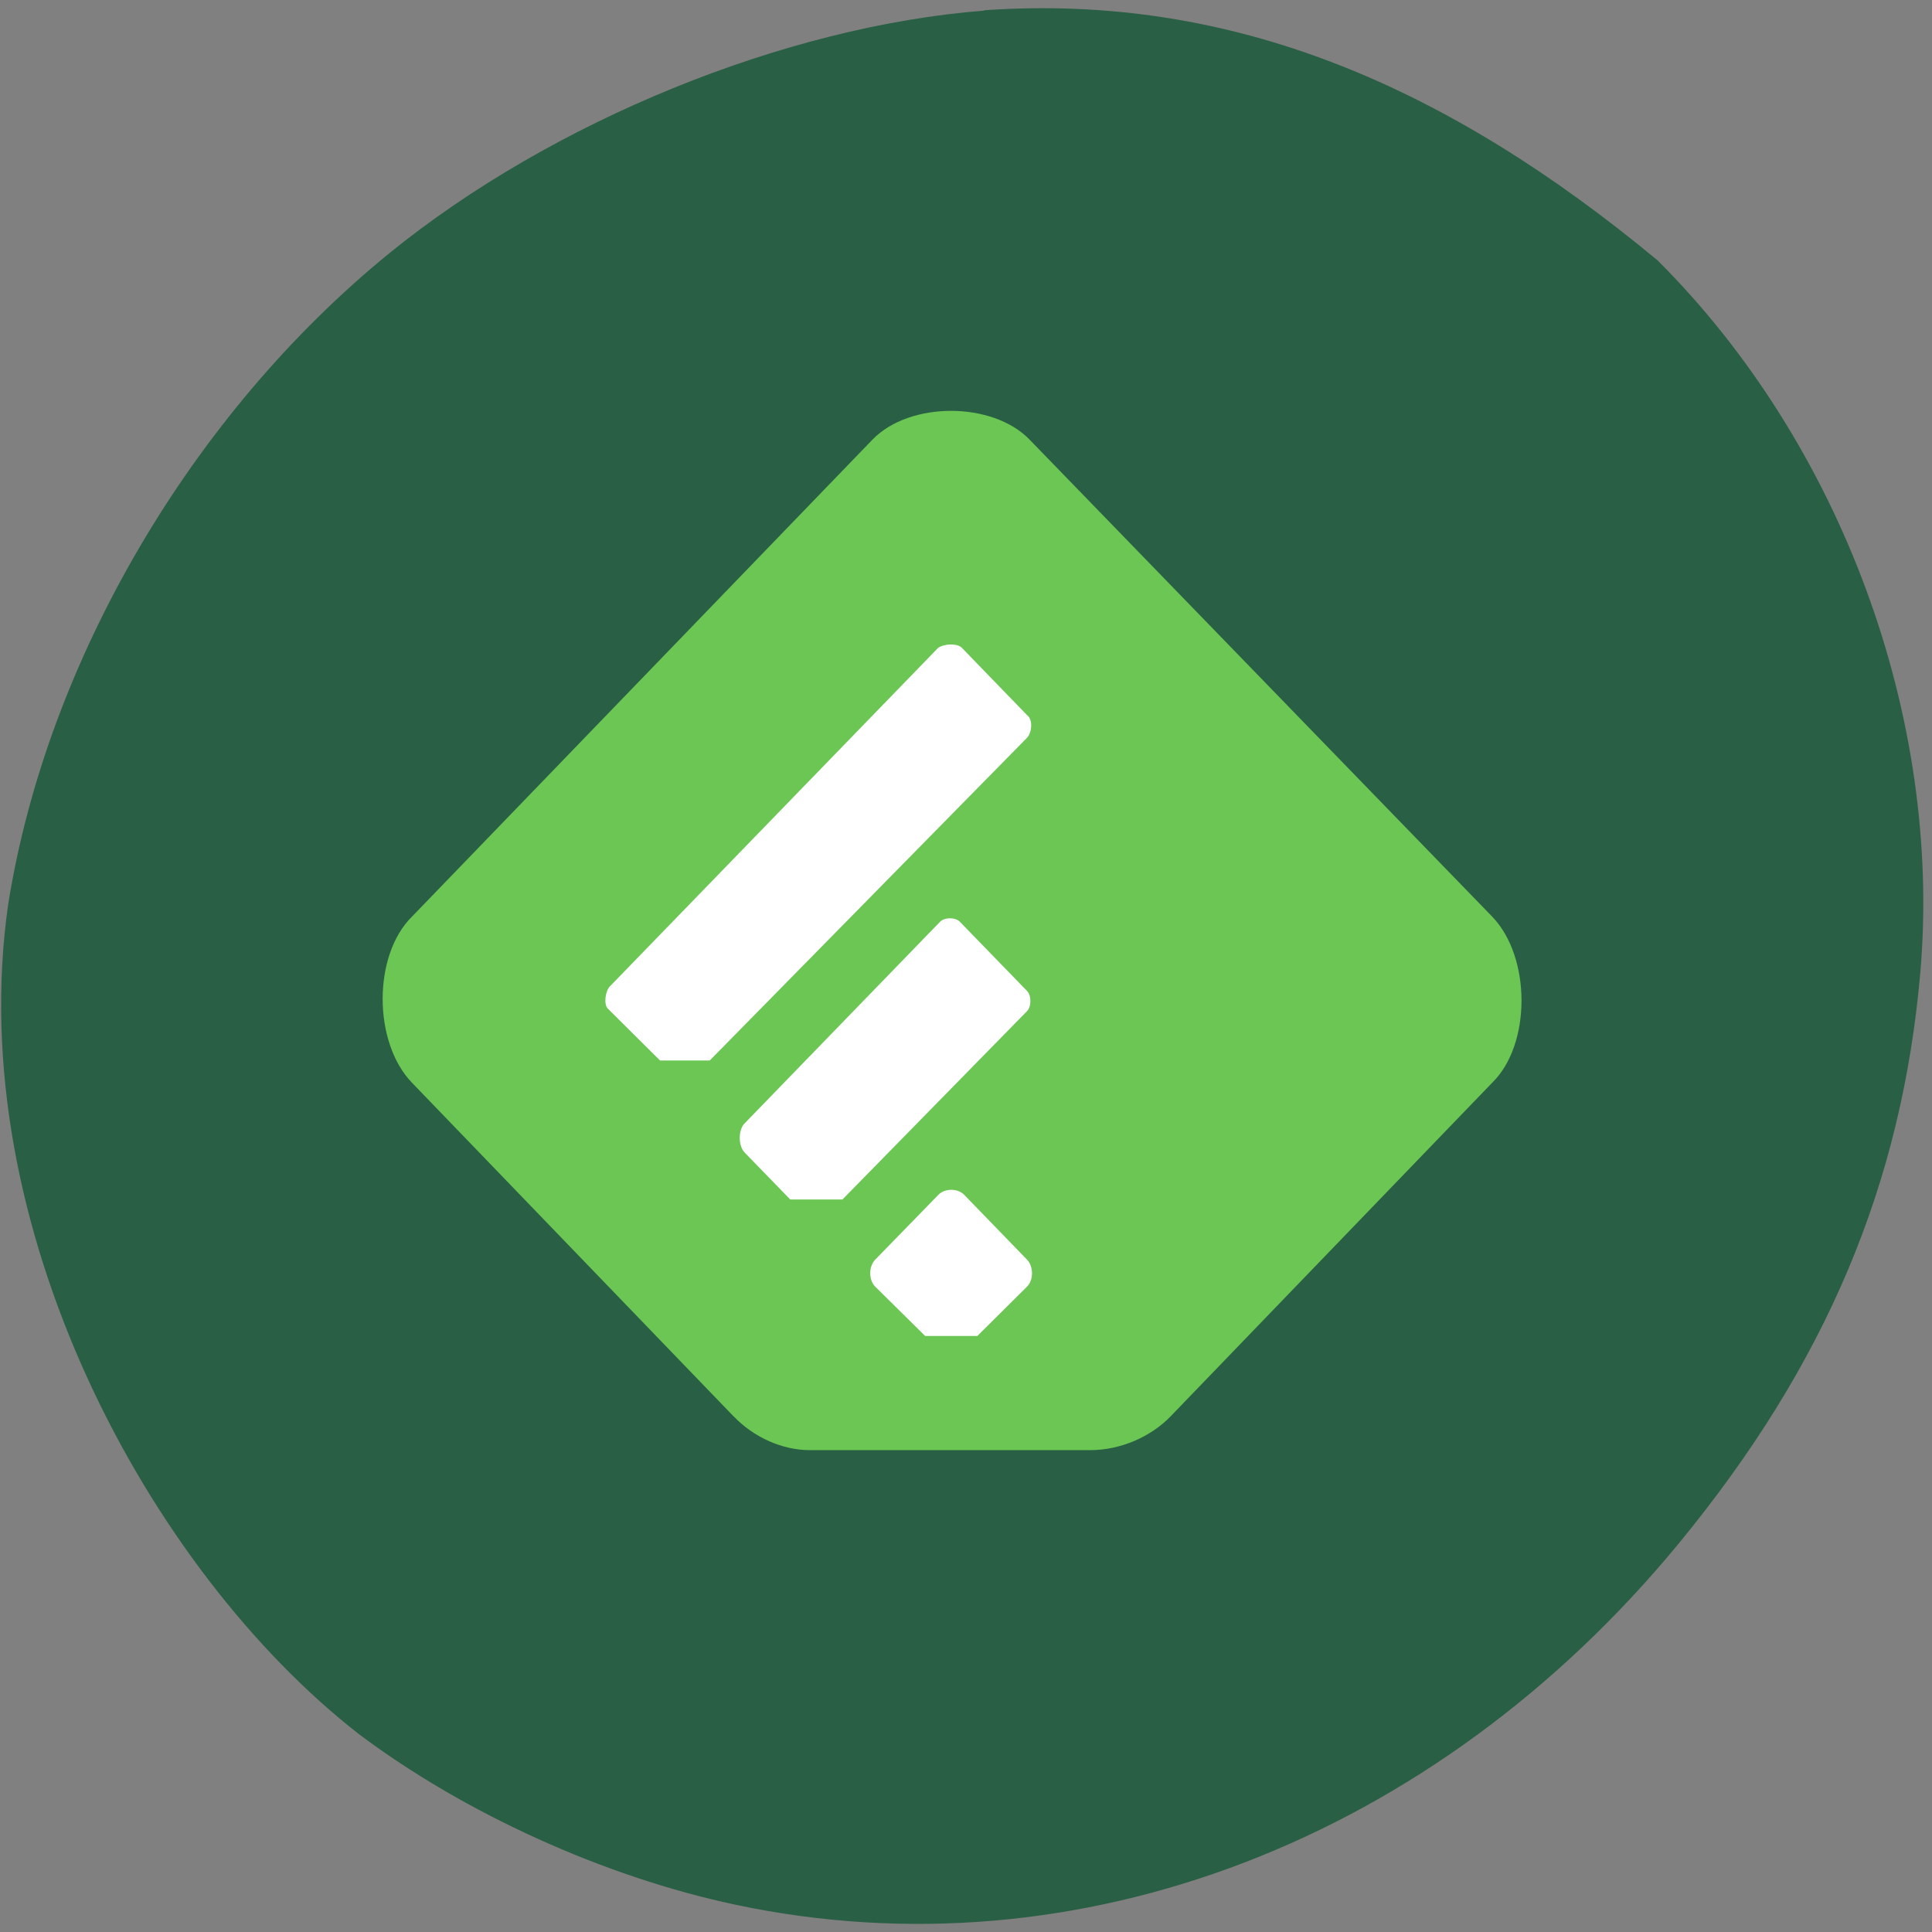 <svg xmlns="http://www.w3.org/2000/svg" viewBox="0 0 22 22"><rect x="0" y="0" width="22" height="22" fill="#808080" stroke="none"/><path d="m 11.207 0.121 c -2.266 0.176 -4.922 1.258 -6.773 2.762 c -2.25 1.832 -3.898 4.641 -4.34 7.41 c -0.527 3.656 1.598 7.586 3.992 9.453 c 1.207 0.906 2.801 1.629 4.297 1.945 c 3.895 0.824 7.953 -0.734 10.738 -4.121 c 1.668 -2.031 2.535 -4.078 2.746 -6.496 c 0.25 -2.902 -0.898 -6.02 -2.992 -8.109 c -2.383 -1.977 -4.836 -3.047 -7.668 -2.848" fill="#295f44"/><path d="m 5.957 10.594 l 4.949 -5.105 l 4.949 5.105 l -4.949 5.102" fill="#fff"/><path d="m 8.355 16.13 l -3.664 -3.801 c -0.445 -0.461 -0.445 -1.453 0 -1.891 l 5.246 -5.434 c 0.422 -0.434 1.363 -0.434 1.785 0 l 5.27 5.434 c 0.445 0.461 0.445 1.457 0 1.891 l -3.664 3.801 c -0.223 0.23 -0.566 0.383 -0.914 0.383 h -3.191 c -0.324 0 -0.645 -0.152 -0.867 -0.383 m 3.34 -1.48 c 0.074 -0.074 0.074 -0.227 0 -0.305 l -0.715 -0.738 c -0.074 -0.078 -0.223 -0.078 -0.297 0 l -0.719 0.738 c -0.074 0.078 -0.074 0.23 0 0.305 l 0.57 0.563 h 0.594 m 0.566 -3.699 c 0.051 -0.051 0.051 -0.18 0 -0.23 l -0.766 -0.789 c -0.051 -0.051 -0.172 -0.051 -0.223 0 l -2.227 2.297 c -0.074 0.074 -0.074 0.254 0 0.332 l 0.52 0.535 h 0.594 m 2.102 -5.258 c 0.051 -0.051 0.074 -0.203 0 -0.258 l -0.742 -0.766 c -0.047 -0.051 -0.195 -0.051 -0.27 0 l -3.738 3.855 c -0.051 0.051 -0.074 0.203 -0.023 0.254 l 0.594 0.59 h 0.566" fill="#6bc654"/></svg>